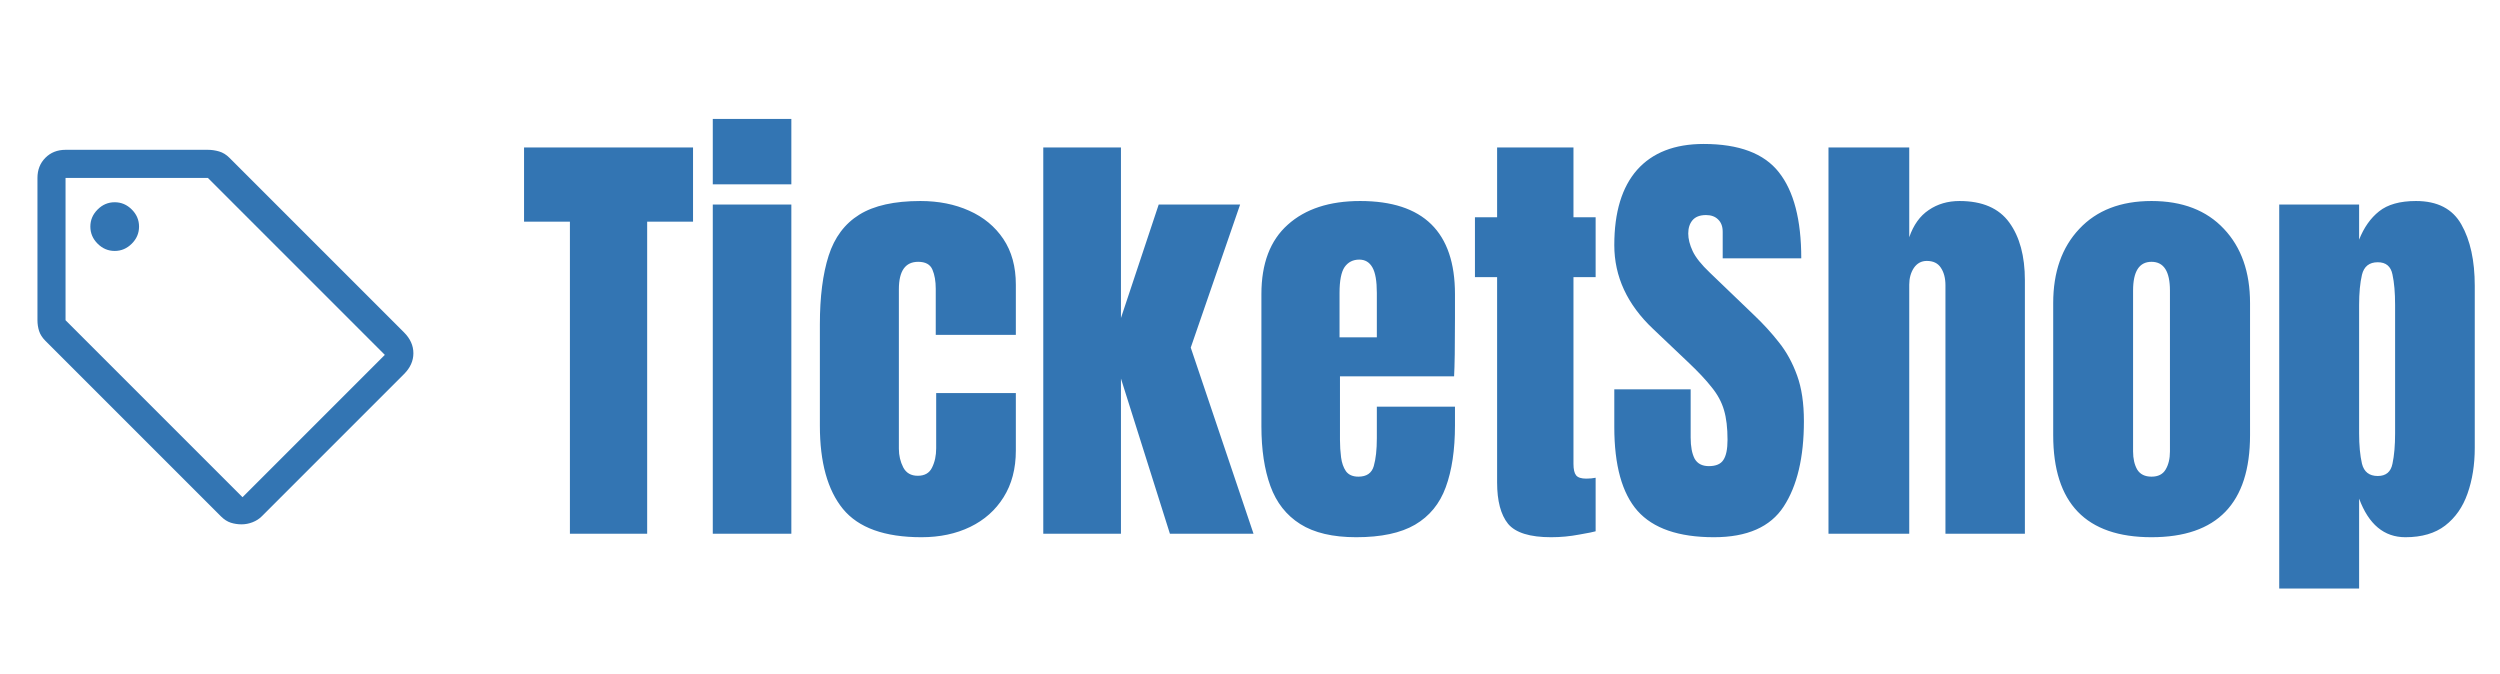 <svg width="178" height="48" viewBox="0 0 178 48" fill="none" xmlns="http://www.w3.org/2000/svg">
<path d="M17.2 37.333C16.933 37.333 16.678 37.294 16.433 37.217C16.189 37.139 15.956 36.989 15.733 36.767L3.233 24.267C3.011 24.044 2.861 23.811 2.783 23.567C2.706 23.322 2.667 23.067 2.667 22.8V12.667C2.667 12.089 2.856 11.611 3.233 11.233C3.611 10.855 4.089 10.667 4.667 10.667H14.8C15.067 10.667 15.333 10.706 15.6 10.783C15.867 10.861 16.111 11.011 16.333 11.233L28.767 23.667C29.211 24.111 29.433 24.605 29.433 25.15C29.433 25.694 29.211 26.189 28.767 26.633L18.633 36.767C18.456 36.944 18.239 37.083 17.983 37.183C17.728 37.283 17.467 37.333 17.2 37.333ZM17.267 35.4L27.4 25.267L14.8 12.667H4.667V22.8L17.267 35.4ZM8.167 17.867C8.633 17.867 9.039 17.694 9.383 17.35C9.728 17.006 9.9 16.6 9.9 16.133C9.9 15.667 9.728 15.261 9.383 14.917C9.039 14.572 8.633 14.4 8.167 14.4C7.7 14.4 7.294 14.572 6.95 14.917C6.606 15.261 6.433 15.667 6.433 16.133C6.433 16.6 6.606 17.006 6.95 17.35C7.294 17.694 7.7 17.867 8.167 17.867V17.867Z" fill="#3375B3"/>
<path d="M40.578 38V15.781H37.312V10.5H49.344V15.781H46.078V38H40.578ZM50.75 13.125V8.469H56.344V13.125H50.75ZM50.75 38V14.562H56.344V38H50.75ZM65.609 38.25C62.984 38.25 61.12 37.578 60.016 36.234C58.922 34.891 58.375 32.917 58.375 30.312V23.094C58.375 21.135 58.583 19.505 59 18.203C59.417 16.901 60.146 15.927 61.188 15.281C62.229 14.635 63.677 14.312 65.531 14.312C66.823 14.312 67.979 14.542 69 15C70.031 15.458 70.844 16.13 71.438 17.016C72.031 17.901 72.328 18.984 72.328 20.266V23.844H66.625V20.562C66.625 20.021 66.547 19.568 66.391 19.203C66.234 18.828 65.896 18.641 65.375 18.641C64.458 18.641 64 19.292 64 20.594V31.953C64 32.432 64.104 32.875 64.312 33.281C64.521 33.677 64.865 33.875 65.344 33.875C65.833 33.875 66.172 33.682 66.359 33.297C66.557 32.901 66.656 32.443 66.656 31.922V27.984H72.328V32.078C72.328 33.37 72.037 34.479 71.453 35.406C70.88 36.323 70.088 37.026 69.078 37.516C68.068 38.005 66.912 38.25 65.609 38.25ZM74.281 38V10.5H79.812V22.641L82.5 14.562H88.297L84.781 24.75L89.25 38H83.297L79.812 26.953V38H74.281ZM96.562 38.25C94.896 38.25 93.568 37.938 92.578 37.312C91.588 36.688 90.88 35.786 90.453 34.609C90.026 33.432 89.812 32.016 89.812 30.359V20.938C89.812 18.76 90.438 17.115 91.688 16C92.938 14.875 94.656 14.312 96.844 14.312C101.344 14.312 103.594 16.521 103.594 20.938V22.641C103.594 24.703 103.573 26.088 103.531 26.797H95.406V31.328C95.406 31.745 95.432 32.156 95.484 32.562C95.537 32.958 95.651 33.286 95.828 33.547C96.016 33.807 96.312 33.938 96.719 33.938C97.302 33.938 97.667 33.688 97.812 33.188C97.958 32.677 98.031 32.016 98.031 31.203V28.953H103.594V30.281C103.594 32.031 103.375 33.5 102.938 34.688C102.51 35.865 101.781 36.755 100.75 37.359C99.729 37.953 98.333 38.25 96.562 38.25ZM95.375 24.016H98.031V20.859C98.031 20.016 97.927 19.412 97.719 19.047C97.51 18.672 97.198 18.484 96.781 18.484C96.333 18.484 95.984 18.662 95.734 19.016C95.495 19.37 95.375 19.984 95.375 20.859V24.016ZM110.438 38.25C108.927 38.25 107.906 37.932 107.375 37.297C106.854 36.651 106.594 35.667 106.594 34.344V19.734H105.016V15.469H106.594V10.5H112.031V15.469H113.609V19.734H112.031V33.031C112.031 33.417 112.094 33.688 112.219 33.844C112.344 34 112.583 34.078 112.938 34.078C113.188 34.078 113.411 34.057 113.609 34.016V37.828C113.484 37.87 113.094 37.948 112.438 38.062C111.781 38.188 111.115 38.25 110.438 38.25ZM122.031 38.25C119.521 38.25 117.708 37.625 116.594 36.375C115.49 35.125 114.938 33.135 114.938 30.406V27.719H120.375V31.156C120.375 31.792 120.469 32.292 120.656 32.656C120.854 33.01 121.193 33.188 121.672 33.188C122.172 33.188 122.516 33.042 122.703 32.75C122.901 32.458 123 31.979 123 31.312C123 30.469 122.917 29.766 122.75 29.203C122.583 28.63 122.292 28.088 121.875 27.578C121.469 27.057 120.901 26.453 120.172 25.766L117.703 23.422C115.859 21.682 114.938 19.693 114.938 17.453C114.938 15.109 115.479 13.323 116.562 12.094C117.656 10.865 119.234 10.25 121.297 10.25C123.818 10.25 125.604 10.922 126.656 12.266C127.719 13.609 128.25 15.651 128.25 18.391H122.656V16.5C122.656 16.125 122.547 15.833 122.328 15.625C122.12 15.417 121.833 15.312 121.469 15.312C121.031 15.312 120.708 15.438 120.5 15.688C120.302 15.927 120.203 16.24 120.203 16.625C120.203 17.01 120.307 17.427 120.516 17.875C120.724 18.323 121.135 18.838 121.75 19.422L124.922 22.469C125.557 23.073 126.141 23.713 126.672 24.391C127.203 25.057 127.63 25.838 127.953 26.734C128.276 27.62 128.438 28.703 128.438 29.984C128.438 32.568 127.958 34.594 127 36.062C126.052 37.521 124.396 38.25 122.031 38.25ZM130.188 38V10.5H135.938V16.891C136.24 16.016 136.703 15.37 137.328 14.953C137.953 14.526 138.682 14.312 139.516 14.312C141.141 14.312 142.323 14.823 143.062 15.844C143.802 16.865 144.172 18.234 144.172 19.953V38H138.516V20.312C138.516 19.802 138.406 19.385 138.188 19.062C137.979 18.74 137.646 18.578 137.188 18.578C136.802 18.578 136.495 18.745 136.266 19.078C136.047 19.412 135.938 19.807 135.938 20.266V38H130.188ZM153.188 38.25C148.521 38.25 146.188 35.828 146.188 30.984V21.578C146.188 19.37 146.807 17.609 148.047 16.297C149.286 14.974 151 14.312 153.188 14.312C155.385 14.312 157.104 14.974 158.344 16.297C159.583 17.609 160.203 19.37 160.203 21.578V30.984C160.203 35.828 157.865 38.25 153.188 38.25ZM153.188 33.938C153.656 33.938 153.99 33.771 154.188 33.438C154.396 33.094 154.5 32.661 154.5 32.141V20.688C154.5 19.323 154.062 18.641 153.188 18.641C152.312 18.641 151.875 19.323 151.875 20.688V32.141C151.875 32.661 151.974 33.094 152.172 33.438C152.38 33.771 152.719 33.938 153.188 33.938ZM162.281 41.906V14.562H167.969V17.062C168.312 16.198 168.786 15.526 169.391 15.047C170.005 14.557 170.88 14.312 172.016 14.312C173.547 14.312 174.625 14.87 175.25 15.984C175.885 17.099 176.203 18.557 176.203 20.359V31.891C176.203 33.089 176.031 34.172 175.688 35.141C175.354 36.099 174.823 36.859 174.094 37.422C173.375 37.974 172.432 38.25 171.266 38.25C169.745 38.25 168.646 37.333 167.969 35.5V41.906H162.281ZM169.297 33.891C169.88 33.891 170.229 33.599 170.344 33.016C170.469 32.432 170.531 31.713 170.531 30.859V21.703C170.531 20.838 170.469 20.12 170.344 19.547C170.229 18.963 169.88 18.672 169.297 18.672C168.693 18.672 168.318 18.969 168.172 19.562C168.036 20.146 167.969 20.859 167.969 21.703V30.859C167.969 31.703 168.036 32.422 168.172 33.016C168.318 33.599 168.693 33.891 169.297 33.891Z" fill="#3375B3"/>
</svg>
